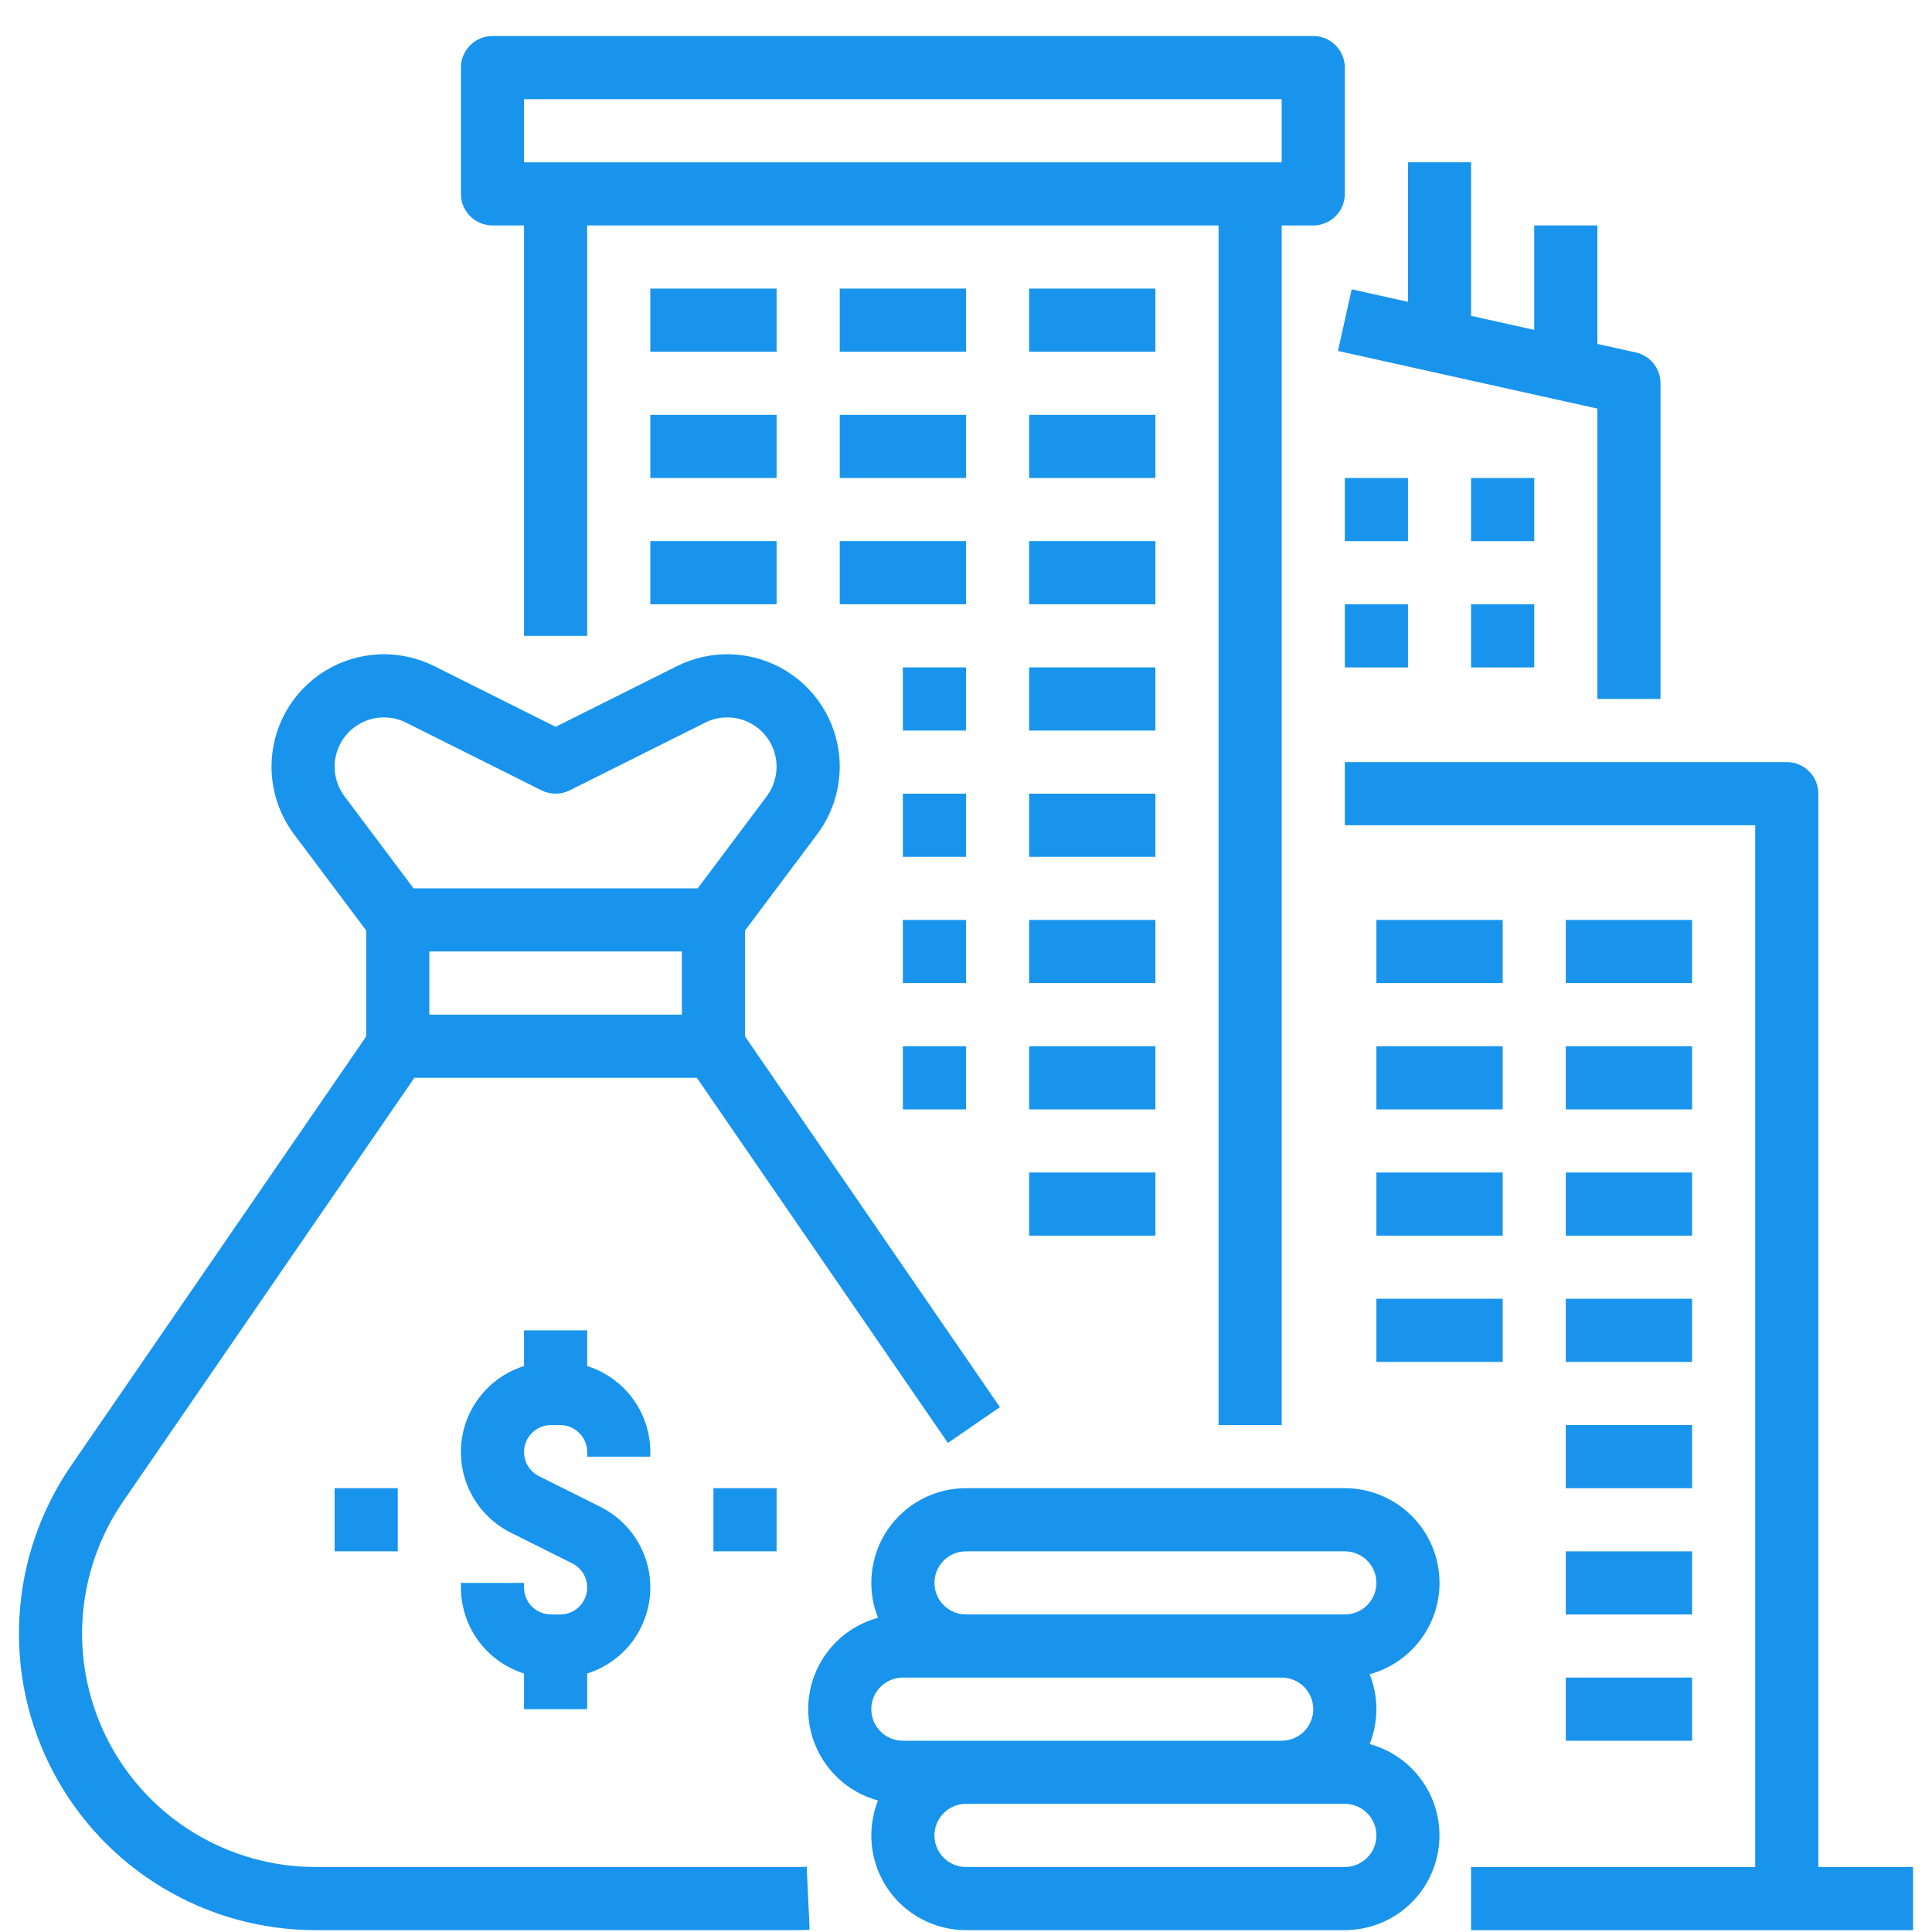 <svg width="51" height="51" viewBox="0 0 51 51" fill="none" xmlns="http://www.w3.org/2000/svg">
<path d="M21.006 49.284H8.328C7.205 49.284 6.104 48.977 5.143 48.397C4.182 47.817 3.398 46.985 2.875 45.991C2.353 44.998 2.111 43.88 2.177 42.76C2.244 41.639 2.615 40.558 3.251 39.633L10.938 28.451H18.395L25.022 38.09L26.395 37.145L19.667 27.359V24.562L21.573 22.02C21.957 21.506 22.165 20.881 22.167 20.239C22.167 19.733 22.037 19.235 21.791 18.793C21.544 18.352 21.189 17.98 20.759 17.714C20.328 17.448 19.837 17.296 19.331 17.273C18.826 17.251 18.323 17.358 17.871 17.584L14.667 19.186L11.463 17.584C11.01 17.358 10.507 17.251 10.002 17.274C9.496 17.296 9.005 17.448 8.575 17.714C8.144 17.98 7.789 18.352 7.543 18.794C7.296 19.235 7.167 19.733 7.167 20.239C7.168 20.881 7.376 21.506 7.76 22.02L9.667 24.562V27.359L1.877 38.689C1.069 39.864 0.598 41.238 0.514 42.661C0.429 44.085 0.736 45.505 1.4 46.767C2.064 48.03 3.06 49.087 4.281 49.824C5.502 50.561 6.901 50.951 8.328 50.951H21.006C21.127 50.951 21.25 50.948 21.372 50.942L21.295 49.277C21.199 49.282 21.102 49.284 21.006 49.284ZM11.333 26.784V25.117H18V26.784H11.333ZM8.833 20.239C8.833 20.017 8.89 19.799 8.998 19.605C9.106 19.411 9.262 19.248 9.451 19.132C9.64 19.015 9.855 18.948 10.077 18.939C10.299 18.928 10.519 18.975 10.717 19.075L14.294 20.863C14.41 20.921 14.537 20.951 14.667 20.951C14.796 20.951 14.924 20.921 15.039 20.863L18.616 19.075C18.814 18.975 19.035 18.928 19.257 18.939C19.478 18.948 19.694 19.015 19.883 19.132C20.071 19.248 20.227 19.411 20.335 19.605C20.443 19.799 20.5 20.017 20.5 20.239C20.499 20.521 20.408 20.795 20.24 21.02L18.417 23.451H10.917L9.094 21.02C8.925 20.795 8.834 20.521 8.833 20.239Z" fill="#1894EC"/>
<path d="M17.167 38.452V38.33C17.166 37.824 17.004 37.331 16.705 36.923C16.405 36.514 15.983 36.212 15.5 36.06V35.118H13.833V36.06C13.381 36.202 12.982 36.476 12.686 36.847C12.39 37.217 12.212 37.668 12.174 38.14C12.137 38.613 12.241 39.086 12.474 39.498C12.707 39.911 13.058 40.245 13.482 40.457L15.107 41.27C15.25 41.341 15.365 41.459 15.433 41.605C15.501 41.75 15.518 41.914 15.481 42.07C15.444 42.226 15.356 42.365 15.23 42.465C15.104 42.564 14.949 42.618 14.788 42.618H14.545C14.357 42.618 14.175 42.543 14.042 42.41C13.909 42.276 13.834 42.095 13.833 41.906V41.785H12.167V41.906C12.167 42.413 12.329 42.906 12.629 43.314C12.929 43.722 13.351 44.024 13.833 44.176V45.118H15.5V44.176C15.952 44.034 16.352 43.76 16.648 43.39C16.943 43.019 17.121 42.569 17.159 42.096C17.197 41.624 17.093 41.151 16.86 40.738C16.627 40.325 16.276 39.991 15.852 39.779L14.227 38.967C14.084 38.895 13.969 38.777 13.9 38.632C13.833 38.486 13.816 38.322 13.852 38.166C13.889 38.01 13.978 37.871 14.104 37.772C14.229 37.672 14.385 37.618 14.545 37.618H14.788C14.977 37.618 15.158 37.693 15.291 37.827C15.425 37.96 15.5 38.141 15.5 38.33V38.452H17.167Z" fill="#1894EC"/>
<path d="M10.5 39.284H8.833V40.951H10.5V39.284Z" fill="#1894EC"/>
<path d="M20.5 39.284H18.833V40.951H20.5V39.284Z" fill="#1894EC"/>
<path d="M38 41.784C37.999 41.121 37.736 40.486 37.267 40.017C36.798 39.549 36.163 39.285 35.5 39.284H25.5C25.092 39.284 24.69 39.384 24.33 39.575C23.969 39.766 23.661 40.042 23.432 40.379C23.203 40.717 23.06 41.105 23.015 41.511C22.971 41.916 23.026 42.327 23.177 42.706C22.648 42.85 22.181 43.164 21.848 43.6C21.515 44.036 21.335 44.569 21.335 45.117C21.335 45.666 21.515 46.199 21.848 46.635C22.181 47.071 22.648 47.385 23.177 47.529C23.026 47.908 22.971 48.319 23.015 48.724C23.06 49.13 23.203 49.518 23.432 49.856C23.661 50.193 23.969 50.47 24.33 50.66C24.69 50.851 25.092 50.951 25.5 50.951H35.5C36.105 50.95 36.69 50.73 37.146 50.331C37.601 49.933 37.896 49.382 37.976 48.782C38.057 48.182 37.916 47.573 37.581 47.069C37.247 46.564 36.74 46.198 36.156 46.039C36.392 45.447 36.392 44.788 36.156 44.196C36.685 44.051 37.152 43.737 37.485 43.301C37.819 42.866 37.999 42.333 38 41.784ZM23.833 44.284H33.833C34.054 44.284 34.266 44.372 34.423 44.528C34.579 44.684 34.667 44.897 34.667 45.117C34.667 45.339 34.579 45.55 34.423 45.707C34.266 45.863 34.054 45.951 33.833 45.951H23.833C23.612 45.951 23.4 45.863 23.244 45.707C23.088 45.55 23 45.339 23 45.117C23 44.897 23.088 44.684 23.244 44.528C23.4 44.372 23.612 44.284 23.833 44.284ZM35.5 49.284H25.5C25.279 49.284 25.067 49.196 24.911 49.04C24.755 48.884 24.667 48.672 24.667 48.451C24.667 48.23 24.755 48.018 24.911 47.862C25.067 47.705 25.279 47.617 25.5 47.617H35.5C35.721 47.617 35.933 47.705 36.089 47.862C36.246 48.018 36.333 48.23 36.333 48.451C36.333 48.672 36.246 48.884 36.089 49.04C35.933 49.196 35.721 49.284 35.5 49.284ZM35.5 42.617H25.5C25.279 42.617 25.067 42.53 24.911 42.373C24.755 42.217 24.667 42.005 24.667 41.784C24.667 41.563 24.755 41.351 24.911 41.195C25.067 41.039 25.279 40.951 25.5 40.951H35.5C35.721 40.951 35.933 41.039 36.089 41.195C36.246 41.351 36.333 41.563 36.333 41.784C36.333 42.005 36.246 42.217 36.089 42.373C35.933 42.53 35.721 42.617 35.5 42.617Z" fill="#1894EC"/>
<path d="M35.319 9.264L42.167 10.786V18.451H43.833V10.117C43.833 9.928 43.769 9.744 43.65 9.596C43.531 9.448 43.366 9.345 43.181 9.304L42.167 9.079V5.951H40.5V8.708L38.833 8.338V4.284H37.167V7.968L35.681 7.637L35.319 9.264Z" fill="#1894EC"/>
<path d="M20.5 7.618H17.167V9.285H20.5V7.618Z" fill="#1894EC"/>
<path d="M25.5 7.618H22.167V9.285H25.5V7.618Z" fill="#1894EC"/>
<path d="M30.5 7.618H27.167V9.285H30.5V7.618Z" fill="#1894EC"/>
<path d="M20.5 10.951H17.167V12.618H20.5V10.951Z" fill="#1894EC"/>
<path d="M25.5 10.951H22.167V12.618H25.5V10.951Z" fill="#1894EC"/>
<path d="M30.5 10.951H27.167V12.618H30.5V10.951Z" fill="#1894EC"/>
<path d="M25.5 14.284H22.167V15.951H25.5V14.284Z" fill="#1894EC"/>
<path d="M20.5 14.284H17.167V15.951H20.5V14.284Z" fill="#1894EC"/>
<path d="M30.5 14.284H27.167V15.951H30.5V14.284Z" fill="#1894EC"/>
<path d="M25.5 17.618H23.833V19.285H25.5V17.618Z" fill="#1894EC"/>
<path d="M30.5 17.618H27.167V19.285H30.5V17.618Z" fill="#1894EC"/>
<path d="M25.5 20.951H23.833V22.618H25.5V20.951Z" fill="#1894EC"/>
<path d="M30.5 20.951H27.167V22.618H30.5V20.951Z" fill="#1894EC"/>
<path d="M25.5 24.284H23.833V25.951H25.5V24.284Z" fill="#1894EC"/>
<path d="M30.5 24.284H27.167V25.951H30.5V24.284Z" fill="#1894EC"/>
<path d="M25.5 27.618H23.833V29.285H25.5V27.618Z" fill="#1894EC"/>
<path d="M30.5 27.618H27.167V29.285H30.5V27.618Z" fill="#1894EC"/>
<path d="M30.5 30.951H27.167V32.618H30.5V30.951Z" fill="#1894EC"/>
<path d="M44.667 24.284H41.333V25.951H44.667V24.284Z" fill="#1894EC"/>
<path d="M44.667 27.618H41.333V29.285H44.667V27.618Z" fill="#1894EC"/>
<path d="M44.667 30.951H41.333V32.618H44.667V30.951Z" fill="#1894EC"/>
<path d="M44.667 34.284H41.333V35.951H44.667V34.284Z" fill="#1894EC"/>
<path d="M44.667 37.618H41.333V39.285H44.667V37.618Z" fill="#1894EC"/>
<path d="M44.667 40.951H41.333V42.618H44.667V40.951Z" fill="#1894EC"/>
<path d="M44.667 44.284H41.333V45.951H44.667V44.284Z" fill="#1894EC"/>
<path d="M39.667 24.284H36.333V25.951H39.667V24.284Z" fill="#1894EC"/>
<path d="M39.667 27.618H36.333V29.285H39.667V27.618Z" fill="#1894EC"/>
<path d="M39.667 30.951H36.333V32.618H39.667V30.951Z" fill="#1894EC"/>
<path d="M39.667 34.284H36.333V35.951H39.667V34.284Z" fill="#1894EC"/>
<path d="M13 5.951H13.833V16.785H15.5V5.951H32.167V37.618H33.833V5.951H34.667C34.888 5.951 35.1 5.863 35.256 5.707C35.412 5.551 35.5 5.339 35.5 5.118V1.784C35.5 1.563 35.412 1.352 35.256 1.195C35.1 1.039 34.888 0.951 34.667 0.951H13C12.779 0.951 12.567 1.039 12.411 1.195C12.255 1.352 12.167 1.563 12.167 1.784V5.118C12.167 5.339 12.255 5.551 12.411 5.707C12.567 5.863 12.779 5.951 13 5.951ZM13.833 2.618H33.833V4.285H13.833V2.618Z" fill="#1894EC"/>
<path d="M48 49.285V20.951C48 20.73 47.912 20.518 47.756 20.362C47.6 20.206 47.388 20.118 47.167 20.118H35.5V21.785H46.333V49.285H38.833V50.952H50.5V49.285H48Z" fill="#1894EC"/>
<path d="M40.5 15.951H38.833V17.618H40.5V15.951Z" fill="#1894EC"/>
<path d="M37.167 15.951H35.5V17.618H37.167V15.951Z" fill="#1894EC"/>
<path d="M40.5 12.618H38.833V14.285H40.5V12.618Z" fill="#1894EC"/>
<path d="M37.167 12.618H35.5V14.285H37.167V12.618Z" fill="#1894EC"/>
</svg>
